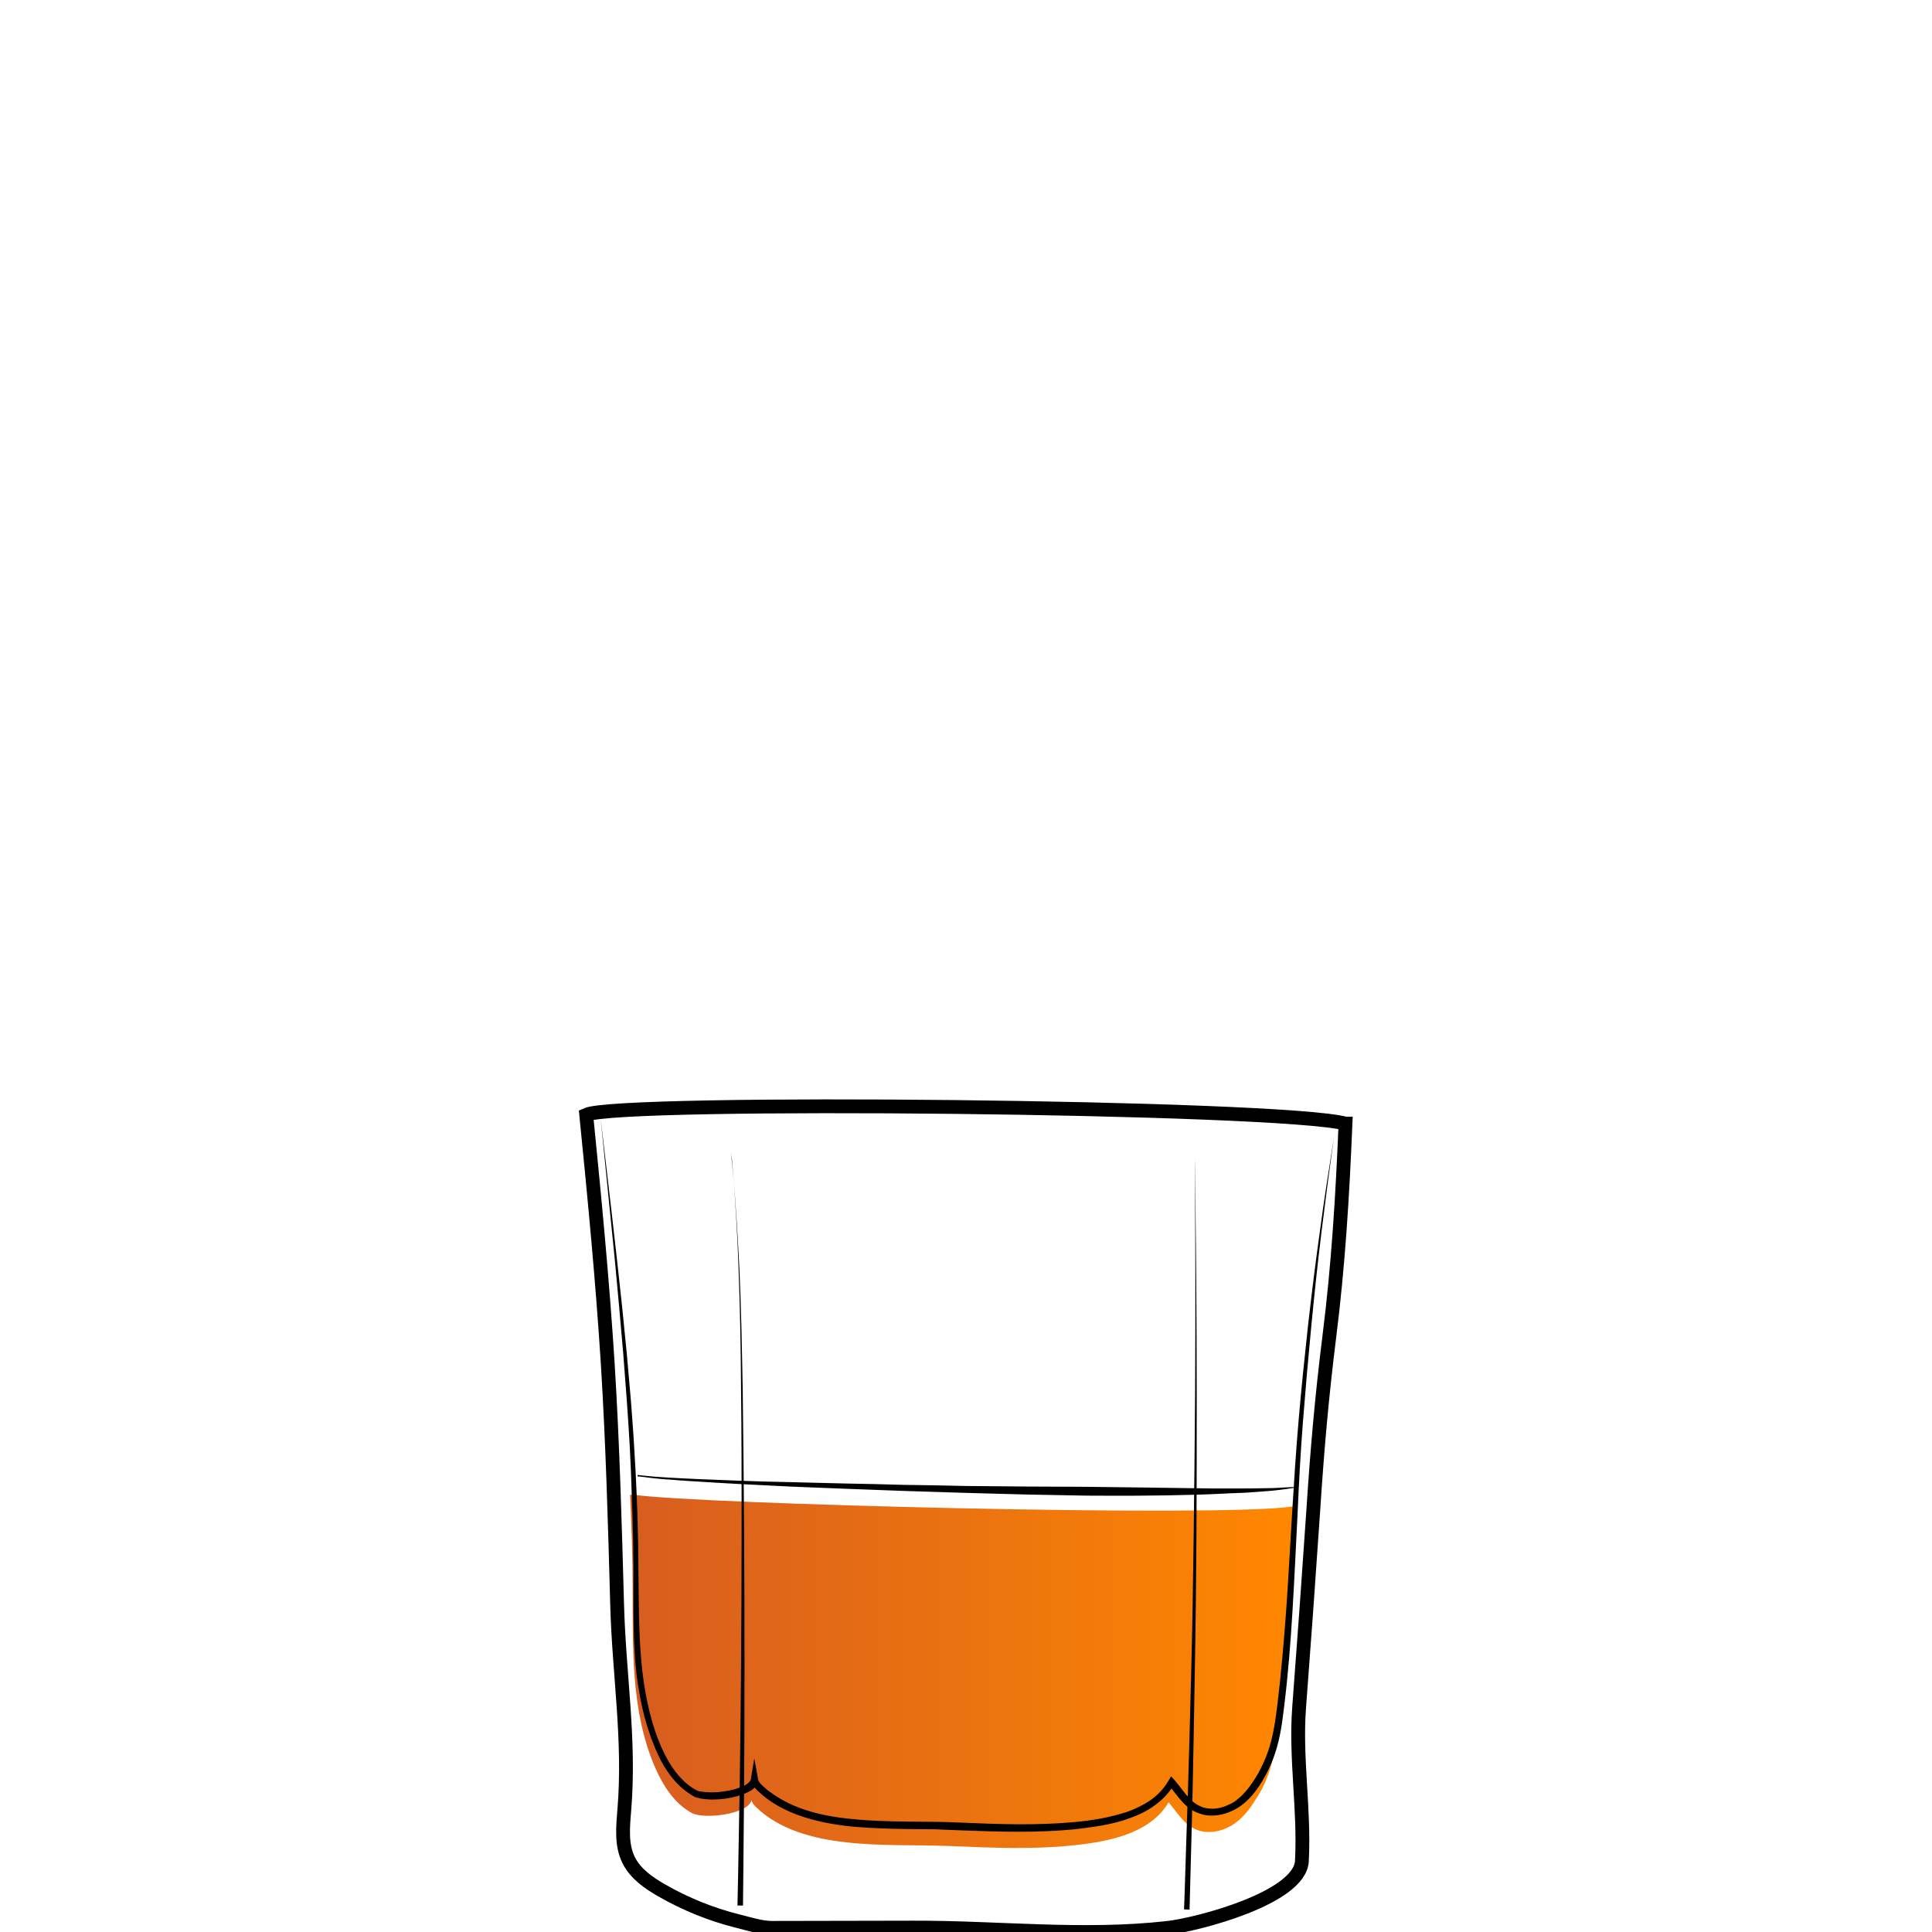 <svg id="Layer_1" xmlns="http://www.w3.org/2000/svg" viewBox="0 0 700 700"><style>.st0,.st1{fill:none}.st1{stroke:#000;stroke-width:5;stroke-miterlimit:10}.st2{opacity:.9;fill:url(#SVGID_1_)}.st3{fill:url(#SVGID_2_)}</style><path class="st0" d="M0 0h700v700H0z"/><path class="st1" d="M6708.6-568.1c.3 38.5.2 82.4-5.7 120.5-2.3 14.7-3.7 31.7-10.6 44.9-9.4 17.9-18.6 35.9-34 49.5-5.5 4.9-11.5 9.2-17.9 12.8-4.2 2.3-15.3 5.1-15.9 10.8-.4 3.6 3.8 5.7 6.9 7.6 6.9 4.3 10.9 12.3 11.6 20.4 1.5 15.4-5.6 30.7-18.9 38.8-.8.5-1.6 1-1.9 1.8-.7 2.1 2.1 3.4 4.2 3.8 12.1 2.1 24 5 35.7 8.7 7.7 2.4 24.3 10.6 12 18.5-7.7 4.9-17 6.2-26 7.3-24.7 3.1-49.7 6.2-74.5 3.9-5.6-.5-11.2-1.4-16.8-2.2l-22.5-3.3c-5.3-.8-11.8-2.7-12.7-7.9-1.7-10.2 16.6-15.1 23.6-17.2 4.9-1.5 36.5-4.6 35.6-9.3-.5-2.4-2.8-3.9-4.8-5.4-8.9-6.4-15-16.4-16.6-27.2-1.6-10.8 1.3-22.2 7.9-30.9 2.2-2.9 4.9-6 4.4-9.6-.2-1.5-1-2.9-2-4.1-5.1-6.7-15.9-9.5-22.8-14.7-7.9-6-15.2-12.8-21.6-20.4-12.5-14.5-22.1-31.5-27.6-49.9-5.2-17.2-6.9-35.3-8.2-53.2-2.3-31-3.6-62-3.8-93.1 20.2-2.4 42-1.8 62.4-1.4 52.8 1.1 160.5-1.6 160.5.5z"/><path d="M6582-253.2v1.9c0 .6.1 1.3.6 1.9.4.6 1.2.8 2.2.8 2.1-.1 4.5-.2 7.1-.2 1.3 0 2.7-.1 4-.1 1.4-.1 2.8-.1 4.1-.2 1.4-.1 2.8-.1 4.1-.2 1.4-.1 2.7-.1 4-.2 2.6-.1 5-.2 7.1-.3 2-.1 3.7-.6 4.6-1.3.4-.4.7-.8.8-1.1.1-.3.2-.5.2-.5v.5c-.1.3-.2.8-.6 1.3-.4.5-1.1 1-1.9 1.4-.8.4-1.8.7-2.8.8-2.1.4-4.5.7-7.1.9-1.3.1-2.7.3-4 .4-1.4.1-2.8.2-4.2.2-1.4 0-2.8.1-4.2.1h-4.1c-2.6-.1-5.1-.2-7.2-.4-.5-.1-1.1-.1-1.6-.4-.5-.3-.9-.7-1.1-1.1-.4-.9-.4-1.7-.3-2.3.1-.6.2-1.1.3-1.4-.1-.3 0-.5 0-.5zm-.4-84.6s.6.2 1.6.5c.5.2 1.2.3 1.9.5s1.6.4 2.4.5c.9.2 1.9.3 2.9.5 1 .1 2.1.2 3.3.3 1.1.1 2.3.1 3.5.2h3.6c1.2 0 2.5 0 3.7-.1 1.2 0 2.4-.1 3.6-.1 2.3-.1 4.5-.1 6.3-.3 1.8-.2 3.2-.6 4.1-1.2.4-.3.8-.6 1-.8l.3-.3s-.1.1-.2.4c-.2.3-.4.6-.8 1-.8.8-2.3 1.6-4.2 2-.9.2-2 .4-3 .5-1.1.1-2.2.3-3.3.4l-3.6.3c-1.2.1-2.5.1-3.7.2-1.3 0-2.5 0-3.7-.1-.6 0-1.2-.1-1.8-.1-.6-.1-1.2-.1-1.8-.2-1.2-.1-2.3-.4-3.4-.6-.5-.1-1-.3-1.5-.4-.5-.2-1-.3-1.4-.4-1.8-.6-3.2-1.3-4.2-1.8-1-.6-1.6-.9-1.6-.9zm-50.1 102.1l.3.3c.2.2.5.4 1 .6.9.5 2.3 1 4.2 1.4 1.9.4 4.2.7 6.8 1.1 2.6.4 5.6.7 8.9 1.1 3.3.3 6.8.7 10.6 1 3.7.3 7.7.5 11.8.7 8.2.3 17 .5 25.7.6 4.4.1 8.8.1 13.1.2 4.3 0 8.5.1 12.6 0s8-.4 11.7-.8c3.7-.5 7.2-1.1 10.4-1.7 6.4-1.4 11.6-3 15.2-4.3 1.8-.7 3.2-1.2 4.2-1.6l1.5-.6s-.5.2-1.4.7c-.9.4-2.3 1.1-4.1 1.8-3.5 1.5-8.7 3.5-15.1 5.1-6.4 1.6-14.1 2.9-22.3 3.2-4.1.2-8.4.2-12.7.2-4.3 0-8.7-.1-13.1-.1-4.4-.1-8.8-.2-13.1-.3-4.3-.1-8.6-.4-12.7-.6-4.1-.3-8.1-.6-11.8-1-3.8-.4-7.3-.8-10.6-1.3-1.6-.3-3.2-.5-4.7-.7-1.5-.3-2.9-.5-4.2-.8-2.6-.5-4.9-1-6.8-1.5-1.9-.5-3.3-1.1-4.1-1.7-.4-.3-.7-.5-.9-.7-.3-.2-.4-.3-.4-.3z"/><linearGradient id="SVGID_1_" gradientUnits="userSpaceOnUse" x1="6498.813" y1="-446.236" x2="6704.691" y2="-446.236"><stop offset=".018" stop-color="#801fe3"/><stop offset="1" stop-color="#b7a7ff"/></linearGradient><path class="st2" d="M6498.8-539.9c1.4 24.4 2.7 48.8 4.1 73.2.4 7.9.9 15.9 2.2 23.7 1.8 11.1 5.4 21.8 8.9 32.5 3 9.1 6 18.2 11.1 26.3 17.8 28.1 51.5 32.7 81.9 31.3 10.6-.5 21.3-1.5 31.5-4.7 66.9-21.3 65.2-117 66.1-172.7 0-2.6.1-5.1.1-7.7-68.7 2.2-137.5 4-205.9-1.9z"/><path d="M6493.7-559.6s.6 8.1 1.5 22.2c.5 7.1 1 15.6 1.7 25.5.6 9.8 1.4 20.9 2.1 33.1.4 6.1.7 12.4 1.3 18.9.5 6.5 1.4 13.2 3 19.9 1.6 6.7 3.7 13.5 6 20.4 2.4 6.9 4.5 14 7.5 20.9.8 1.7 1.5 3.4 2.4 5.1.9 1.6 1.8 3.3 2.8 4.8 1.1 1.6 2.2 3.1 3.4 4.7 1.2 1.4 2.5 2.8 3.7 4.3 5.3 5.5 11.7 10 18.8 13.2 7.1 3.3 14.8 5.4 22.6 6.6 7.9 1.3 15.9 1.7 23.9 1.7 8-.1 16.1-.4 24-1.5 3.9-.5 7.9-1.2 11.7-2.2 1-.3 1.9-.5 2.8-.8l.7-.2h.1l.2-.1.4-.1 1.4-.5 2.8-1c.5-.2.9-.3 1.4-.5l1.3-.6c7.1-3.1 13.7-7.4 19.4-12.5 5.7-5.1 10.5-11.1 14.4-17.5 4-6.3 7.1-13.1 9.7-19.8 2.6-6.8 4.6-13.6 6.3-20.3 3.2-13.5 5-26.5 6.2-38.5 1.1-12.1 1.7-23.2 2-33 .3-9.9.5-18.4.7-25.5.2-14.2.4-22.2.4-22.2s0 2 .1 5.8c0 3.8.1 9.4.2 16.4 0 7.1 0 15.7-.2 25.5-.1 9.9-.5 21-1.5 33.1-1 12.1-2.6 25.2-5.7 38.9-1.6 6.8-3.6 13.7-6.1 20.6-2.5 6.9-5.7 13.8-9.8 20.3-4 6.5-9 12.7-14.8 18.1-5.9 5.4-12.7 9.8-20.2 13.1l-1.4.6c-.5.2-.9.4-1.4.5l-2.8 1-1.4.5-.4.1-.2.1-.2.1-.7.2c-1 .3-2 .6-2.9.8-3.9 1-8 1.8-12 2.4-8.1 1.1-16.2 1.5-24.4 1.6-8.2 0-16.3-.5-24.4-1.8-8-1.3-16-3.5-23.3-7-7.4-3.4-14.1-8.1-19.6-13.9-1.3-1.5-2.6-3.1-3.9-4.6-1.1-1.6-2.2-3.2-3.3-4.7-2.2-3.4-3.9-6.8-5.4-10.4-3-7.1-5.2-14.2-7.5-21.2-2.2-7-4.3-13.9-5.8-20.7-1.6-6.9-2.4-13.6-2.8-20.2-.5-6.6-.7-12.9-1-18.9-.6-12.1-1.1-23.2-1.6-33.1-.5-9.9-.8-18.4-1.2-25.5-.7-14.2-1-22.2-1-22.2z"/><path d="M6494.1-544.2s.8 0 2.4.1c1.6.1 3.8.2 6.7.3 2.9.2 6.4.3 10.5.5 4 .2 8.6.3 13.6.5s10.4.3 16.1.5c5.7.2 11.7.2 17.9.4 6.2.1 12.6.1 19.2.2 6.5.1 13.2 0 19.8.1 6.6 0 13.3 0 19.8-.1s13-.1 19.2-.2c12.5-.1 24.1-.2 34-.3 10-.1 18.3-.1 24.1-.1h9.1s-.8.1-2.4.2c-1.6.1-3.8.2-6.7.4-5.8.3-14.1.8-24.1 1.3-10 .5-21.6.9-34 1.3-6.2.1-12.7.4-19.2.4-6.5.1-13.2.1-19.8.2-6.6 0-13.3 0-19.8-.2-6.5-.1-13-.3-19.2-.4-6.2-.2-12.3-.4-18-.8-2.9-.2-5.6-.3-8.3-.5-2.7-.2-5.3-.4-7.8-.5-2.5-.2-4.9-.3-7.1-.5-2.3-.2-4.4-.4-6.4-.6-4-.4-7.6-.7-10.4-1-2.9-.3-5.2-.6-6.7-.7-1.7-.4-2.5-.5-2.5-.5z"/><linearGradient id="SVGID_2_" gradientUnits="userSpaceOnUse" x1="228.412" y1="605.554" x2="468.821" y2="605.554"><stop offset="0" stop-color="#d75d20"/><stop offset="1" stop-color="#ff8700"/></linearGradient><path class="st3" d="M460.6 639.5c1.4-5 2-10.2 2.6-15.3 3.1-26.1 4-52.2 5.5-78.4-.3 0-.7.1-1 .1-27.2 3.9-215.5-1-237.8-4.3h-1.6c.5 11 .9 22 .9 33.1.1 22.3-.7 45.4 8.2 65.8 2.9 6.6 7 13 13.3 16.4 4.5 2.4 20.5.4 21.6-4.7.2 1 .9 1.9 1.8 2.7 16.6 15.9 47.2 13.1 68.4 13.9h.5c16.9.7 32.6 1.5 49.4-.6 11.9-1.5 25-4.9 31-15.2 3.1 3.6 5.3 7.7 9.6 9.7 4.1 1.9 9 1.1 12.9-1.1s6.8-5.9 9.1-9.7c2.6-3.8 4.4-8 5.6-12.4z"/><path class="st1" d="M487.5 407.1c-1.1 26.4-2.6 51.4-5.9 77.5-2.7 21.6-4.4 41.3-5.8 63-1.6 23.7-3.3 47.3-5.1 71-1.4 18.6 2 37.1 1 55.7-.7 13.4-37.9 23-48.5 24.2-30.8 3.5-61.5-.2-92.3-.1-17.1 0-34.2.1-51.3.1-3.9 0-8.4-1.5-12.1-2.4-9.7-2.4-19.1-6.2-27.8-11.2-4.7-2.7-9.3-5.9-11.8-10.7-2.9-5.6-2.2-12.2-1.7-18.4 2.1-25.6-1.9-48.7-2.6-74.4-.8-29.1-1.6-58.2-3.4-87.3-1.9-30.1-4.8-60.2-7.8-90.2 12-5.5 251.6-3.1 275.1 3.2z"/><path d="M217.6 405l4 34.2c1.3 11.4 2.6 22.8 3.8 34.2l1.7 17.1 1.5 17.1c.4 5.7.9 11.4 1.2 17.2l.5 8.6.4 8.6.3 8.6.2 8.6.1 8.6.1 8.6c.1 11.4.3 22.9 2 34.1.9 5.6 2.1 11.1 3.9 16.5l.7 2 .8 2 .8 2c.3.6.6 1.3.9 1.9 1.2 2.5 2.6 4.9 4.3 7.1 1.7 2.2 3.6 4.1 5.8 5.6.6.4 1.1.7 1.7 1l.4.2.3.1c.3.1.6.2.9.2 1.3.2 2.6.3 4 .3 2.7 0 5.5-.4 8.2-1.1 1.3-.4 2.6-.8 3.7-1.4 1.1-.6 2-1.4 2.2-2.1l1.3-7.7 1.4 7.7c.1.4.4 1 .9 1.5.1.1.2.3.4.4l.1.1.1.1.2.2.9.8c.6.6 1.2 1 1.9 1.5s1.3.9 2 1.4c2.7 1.7 5.6 3.2 8.7 4.3 6.1 2.3 12.7 3.4 19.2 4 6.6.7 13.2.8 19.9.9l10 .1c3.4 0 6.7.2 10.1.3 13.4.6 26.7 1 39.9-.2 3.3-.3 6.6-.7 9.8-1.3 3.2-.6 6.4-1.4 9.5-2.4 3.1-1.1 6-2.5 8.6-4.3 2.6-1.8 4.8-4.2 6.4-6.9l1-1.7 1.3 1.4c2 2.3 3.5 4.7 5.4 6.6.9 1 1.9 1.8 3 2.4.3.1.6.3.8.4.3.1.7.3.9.4.5.2 1.2.3 1.8.4 2.5.4 5.2-.1 7.6-1.3.3-.1.6-.3.9-.4l.2-.1h.1l.1-.1.5-.3c.6-.4 1.1-.7 1.6-1.2 1.1-.8 2-1.8 2.9-2.8 1.8-2.1 3.3-4.4 4.7-6.9 1.3-2.5 2.5-5 3.4-7.7 1.8-5.3 2.6-10.9 3.3-16.6.7-5.7 1.3-11.4 1.8-17.1.5-5.7 1-11.4 1.4-17.1.8-11.4 1.4-22.9 2.1-34.4.7-11.5 1.4-22.9 2.4-34.4.5-5.7 1-11.4 1.6-17.2l1.8-17.1c1.3-11.4 2.7-22.8 4.3-34.2 1.5-11.4 3.3-22.7 5.1-34.1-1.6 11.4-3.1 22.8-4.5 34.2-1.4 11.4-2.6 22.8-3.7 34.2-1.1 11.4-2.1 22.9-3 34.3-.9 11.4-1.5 22.9-2 34.4-.6 11.5-1.1 22.9-1.8 34.4s-1.6 23-3 34.4c-.7 5.7-1.4 11.5-3.3 17.1-.9 2.8-2.1 5.5-3.5 8.1-1.4 2.6-3 5.1-5 7.4-1 1.1-2.1 2.2-3.3 3.1-.6.5-1.2.9-1.9 1.3l-.5.3-.3.2-.3.1c-.3.2-.7.4-1 .5-2.8 1.3-6 1.9-9.1 1.5-.8-.1-1.5-.3-2.4-.6-.4-.1-.7-.3-1.1-.4-.4-.2-.7-.4-1.1-.5-1.4-.8-2.6-1.8-3.7-2.9-2.1-2.2-3.7-4.6-5.5-6.7l2.2-.2c-1.8 3.1-4.3 5.7-7.1 7.7-2.8 2.1-6 3.6-9.2 4.7-3.2 1.2-6.6 2-9.9 2.6-3.4.6-6.7 1-10.1 1.4-13.4 1.3-26.9.9-40.3.4-3.3-.1-6.7-.3-10-.4l-10-.1c-6.7-.1-13.4-.3-20.2-.9-6.7-.7-13.5-1.9-19.9-4.3-3.2-1.2-6.3-2.7-9.2-4.6l-2.1-1.5c-.7-.6-1.4-1.1-2-1.7l-.9-.8-.2-.2-.1-.1-.1-.1-.5-.5c-.6-.7-1.3-1.6-1.5-2.8h2.7c-.2 1.1-.9 1.9-1.5 2.5-.6.6-1.3 1.1-2 1.4-1.4.8-2.9 1.2-4.3 1.7-2.9.8-5.9 1.2-8.8 1.2-1.5 0-3-.1-4.6-.4l-1.2-.3-.7-.2-.5-.3c-.7-.4-1.3-.8-1.9-1.2-2.5-1.7-4.7-3.9-6.5-6.3-1.8-2.4-3.3-4.9-4.5-7.6-.3-.7-.6-1.3-.9-2l-.8-2-.8-2-.7-2.1c-1.9-5.5-3.1-11.2-4-16.9-.9-5.7-1.3-11.5-1.5-17.3-.2-5.8-.2-11.5-.2-17.2v-8.6l-.1-8.6-.2-8.6-.3-8.6-.3-8.6-.4-8.6c-.3-5.7-.7-11.4-1.1-17.2l-1.3-17.1-1.5-17.1c-1-11.4-2.1-22.8-3.3-34.2l-3.4-34z"/><path d="M264.8 417s.1 1.1.3 3.1c.2 2 .5 4.9.8 8.6.3 3.7.7 8.3 1 13.5.3 5.2.7 11.1 1 17.5.6 12.8.9 27.8 1.2 43.8.2 16 .4 33.1.5 50.2.2 34.2.2 68.4 0 94-.2 25.6-.4 42.7-.4 42.7h-2s.4-17.1.8-42.7.7-59.8.7-94c0-17.1 0-34.2-.2-50.2-.1-16-.4-31-.9-43.8-.2-6.4-.5-12.3-.8-17.5-.3-5.2-.6-9.7-.9-13.5-.3-3.7-.5-6.7-.7-8.6-.3-2-.4-3.1-.4-3.1zm168.1 2.7s.1 4.3.2 11.7c.1 7.4.2 18.1.3 30.8.1 12.8.2 27.7.2 43.6 0 16 0 33-.1 50s-.3 34-.6 50-.5 30.8-.8 43.6c-.3 12.8-.6 23.4-.8 30.8-.2 7.4-.3 11.7-.3 11.7l-2-.1s.2-4.3.4-11.7c.2-7.4.6-18.1 1-30.8.4-12.8.8-27.6 1.2-43.6.4-15.9.7-33 .9-50 .2-17 .4-34 .5-50 .1-16 .1-30.8.1-43.6s-.1-23.4-.1-30.8c-.1-7.4-.1-11.6-.1-11.6z"/><path d="M231 534.4l2.7.3c.9.1 1.9.2 3.2.3 1.3.1 2.7.2 4.3.3 1.6.1 3.4.2 5.4.3 2 .1 4.1.2 6.3.3 4.5.2 9.6.4 15.2.6 5.6.2 11.6.4 18 .5 6.4.2 13.1.3 20.1.5 7 .1 14.2.3 21.5.5 7.3.1 14.8.2 22.2.4 7.4.1 14.9.1 22.2.2 7.3 0 14.5.1 21.5.1 13.9.2 26.9.3 38.1.5 2.8 0 5.5.1 8 .1h7.2c4.5 0 8.5 0 11.7-.1 3.3 0 5.8-.2 7.5-.3 1.7-.1 2.7-.1 2.7-.1v.3s-.9.1-2.7.4c-1.7.2-4.3.6-7.5.8-1.6.1-3.4.3-5.4.4-2 .2-4.1.2-6.3.3-4.5.2-9.7.5-15.2.6-2.8.1-5.7.1-8.7.2-3 0-6.1.1-9.3.1-6.4.1-13.1 0-20.1 0-7-.1-14.2-.3-21.5-.4-7.3-.2-14.8-.4-22.2-.6-7.4-.2-14.9-.5-22.2-.7-7.3-.3-14.5-.5-21.5-.8-7-.3-13.7-.5-20.1-.8-6.4-.3-12.4-.6-18-.9-5.6-.3-10.7-.6-15.2-.9-2.3-.1-4.4-.3-6.3-.4-2-.2-3.8-.3-5.4-.4-1.6-.1-3.1-.3-4.3-.4-1.3-.1-2.3-.3-3.2-.4-1.7-.2-2.7-.3-2.7-.3v-.5z"/></svg>
